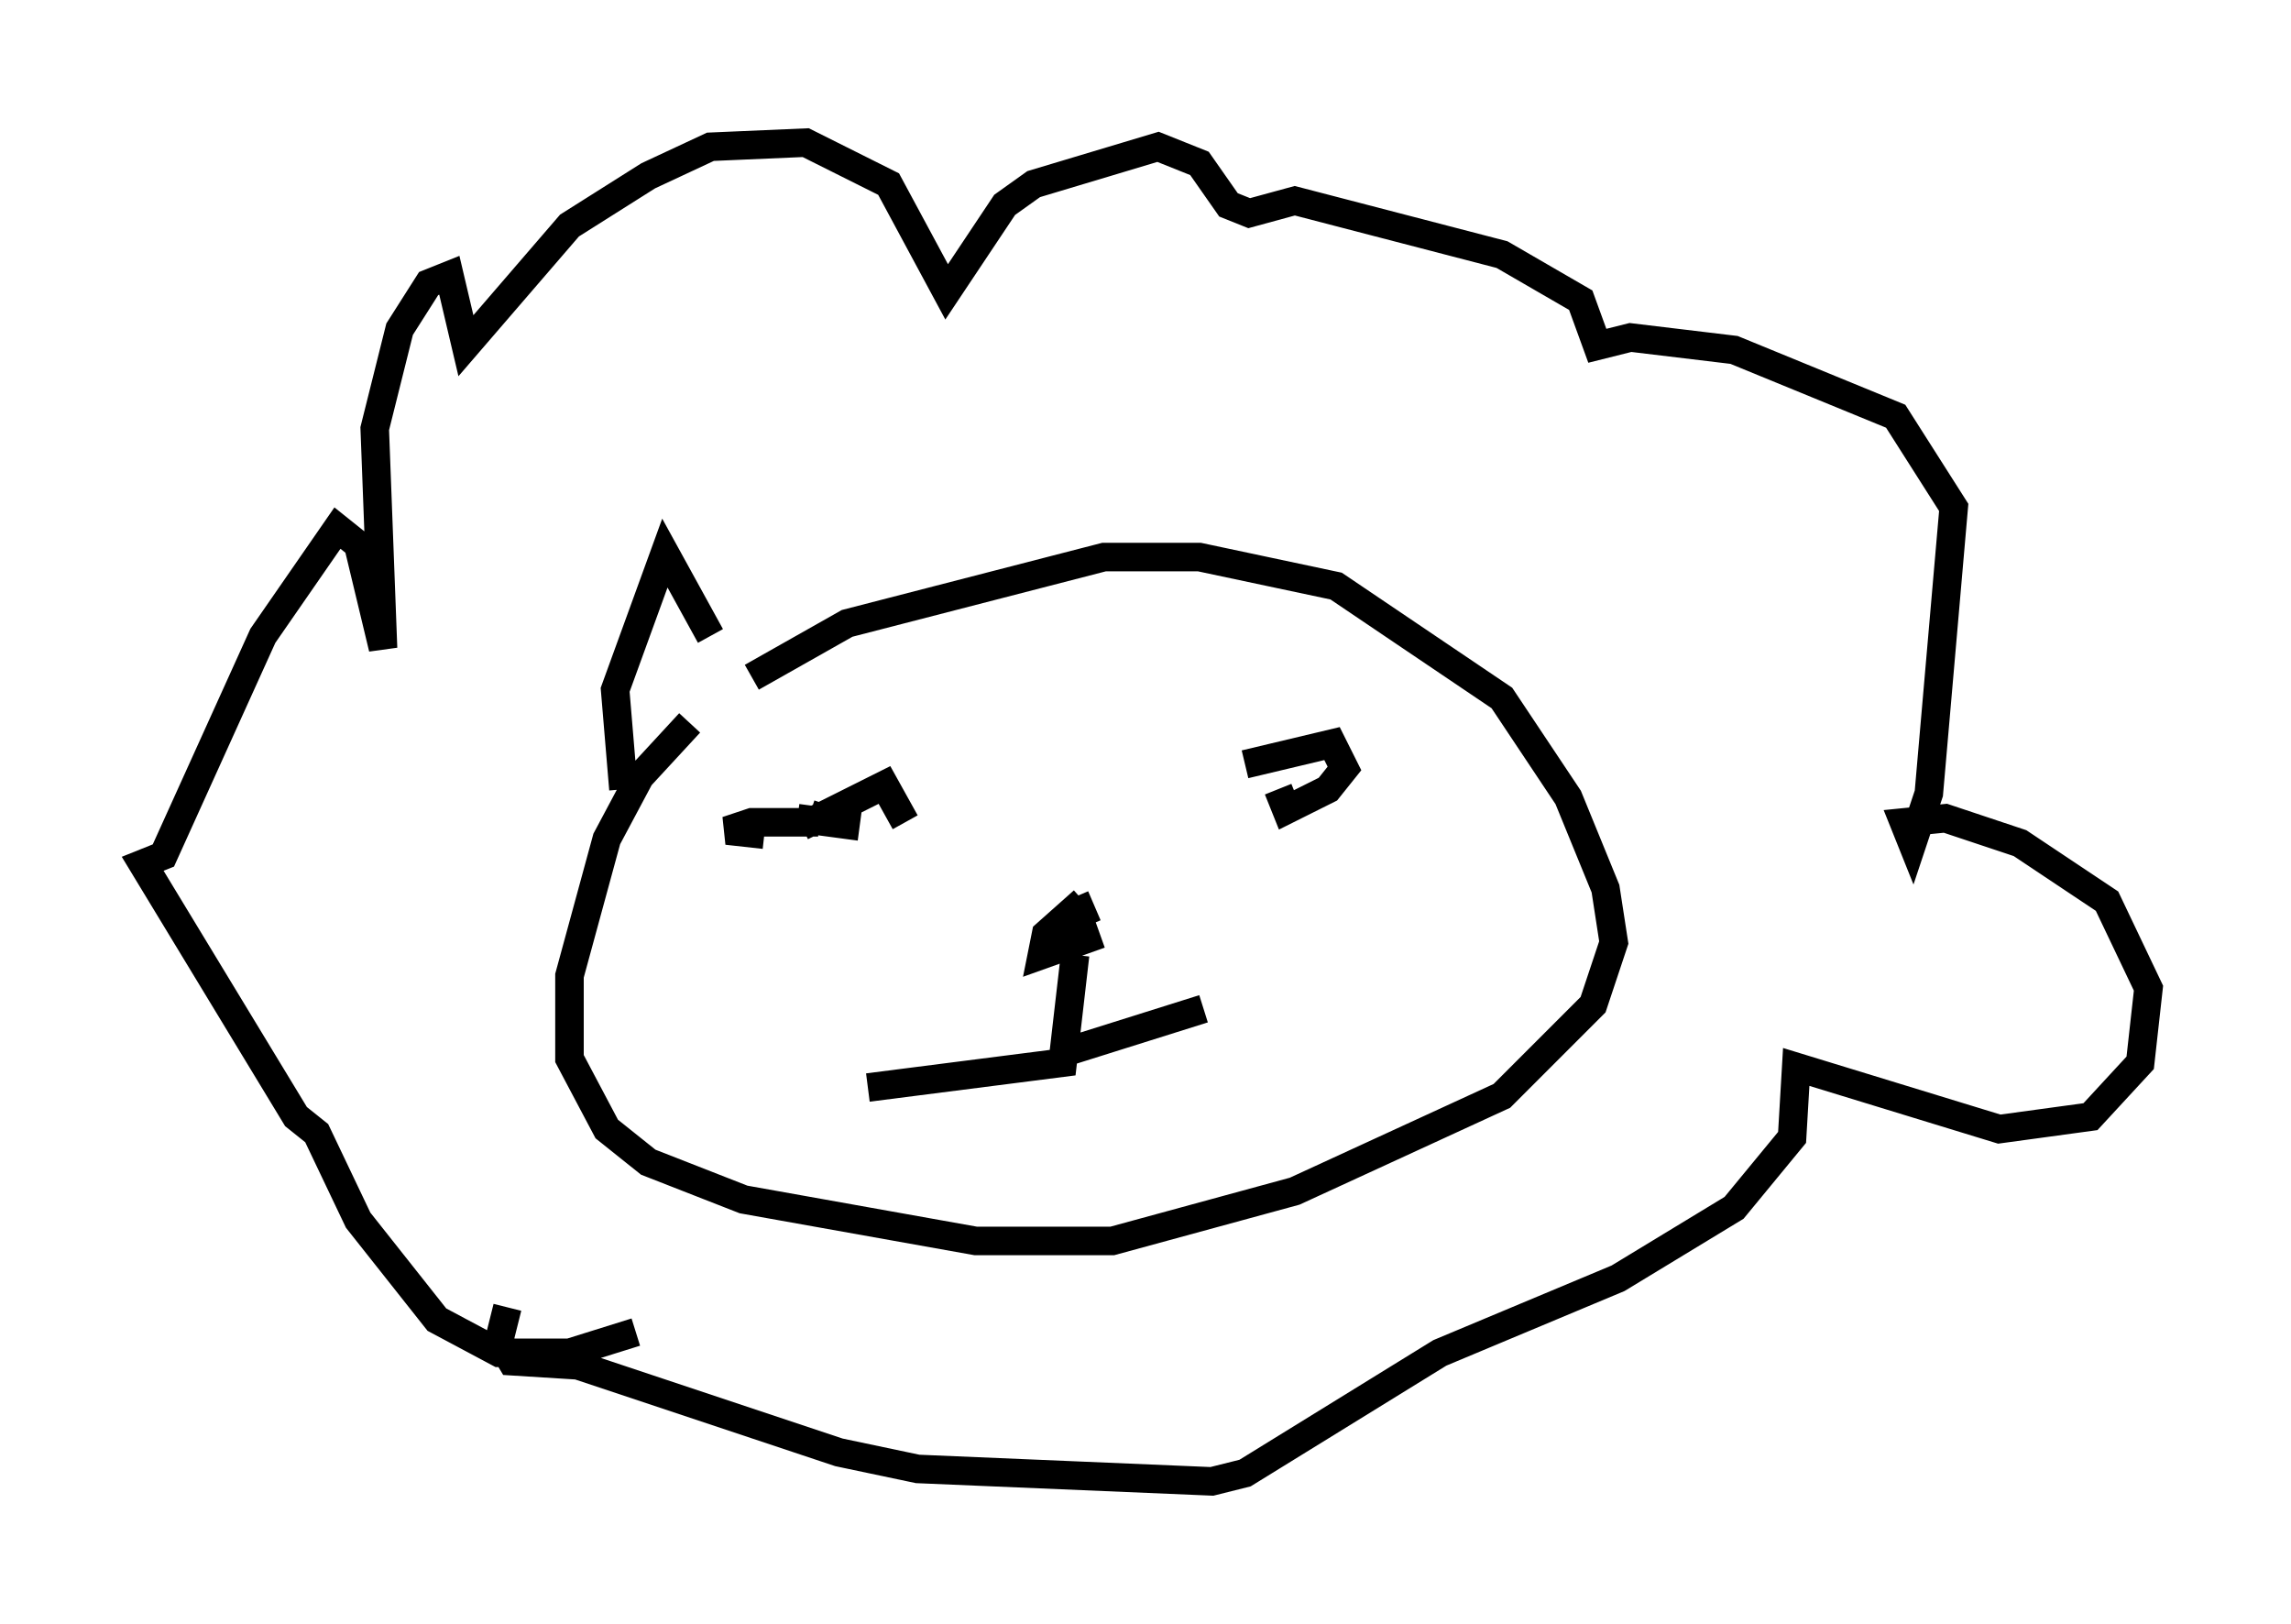 <?xml version="1.0" encoding="utf-8" ?>
<svg baseProfile="full" height="56.916" version="1.1" width="80.302" xmlns="http://www.w3.org/2000/svg" xmlns:ev="http://www.w3.org/2001/xml-events" xmlns:xlink="http://www.w3.org/1999/xlink"><defs /><rect fill="white" height="56.916" width="80.302" x="0" y="0" /><path d="M29.693, 22.721 m-5.52, 2.615 l-1.743, 1.888 -1.162, 2.179 l-1.307, 4.793 0.0, 2.905 l1.307, 2.469 1.453, 1.162 l3.341, 1.307 8.134, 1.453 l4.793, 0.0 6.391, -1.743 l7.263, -3.341 3.196, -3.196 l0.726, -2.179 -0.291, -1.888 l-1.307, -3.196 -2.324, -3.486 l-5.81, -3.922 -4.793, -1.017 l-3.341, 0.0 -9.006, 2.324 l-3.341, 1.888 m11.33, 7.698 l0.436, 1.017 m-0.145, -0.872 l-1.307, 1.162 -0.145, 0.726 l2.034, -0.726 m-0.872, 0.726 l-0.436, 3.777 -6.827, 0.872 m6.682, -1.162 l5.084, -1.598 m-14.089, -6.391 l2.905, -1.453 0.726, 1.307 m-3.05, 0.0 l-2.324, 0.0 -0.872, 0.291 l1.307, 0.145 m1.598, -0.726 l0.872, 0.291 m-1.307, -0.145 l2.179, 0.291 m13.508, -2.179 l3.05, -0.726 0.436, 0.872 l-0.581, 0.726 -1.453, 0.726 l-0.291, -0.726 m-22.514, 19.028 l-2.324, 0.726 -2.469, 0.0 l-2.179, -1.162 -2.76, -3.486 l-1.453, -3.05 -0.726, -0.581 l-5.374, -8.86 0.726, -0.291 l3.486, -7.698 2.615, -3.777 l0.726, 0.581 0.872, 3.631 l-0.291, -7.698 0.872, -3.486 l1.017, -1.598 0.726, -0.291 l0.581, 2.469 3.631, -4.212 l2.76, -1.743 2.179, -1.017 l3.341, -0.145 2.905, 1.453 l2.034, 3.777 2.034, -3.05 l1.017, -0.726 4.358, -1.307 l1.453, 0.581 1.017, 1.453 l0.726, 0.291 1.598, -0.436 l7.263, 1.888 2.76, 1.598 l0.581, 1.598 1.162, -0.291 l3.631, 0.436 5.665, 2.324 l2.034, 3.196 -0.872, 10.022 l-0.581, 1.743 -0.291, -0.726 l1.453, -0.145 2.615, 0.872 l3.05, 2.034 1.453, 3.05 l-0.291, 2.615 -1.743, 1.888 l-3.196, 0.436 -7.117, -2.179 l-0.145, 2.469 -2.034, 2.469 l-4.067, 2.469 -6.246, 2.615 l-6.827, 4.212 -1.162, 0.291 l-10.313, -0.436 -2.76, -0.581 l-9.151, -3.05 -2.324, -0.145 l-0.436, -0.726 0.291, -1.162 m4.067, -18.156 l-0.291, -3.486 1.743, -4.793 l1.598, 2.905 " fill="none" stroke="black" stroke-width="1" /></svg>